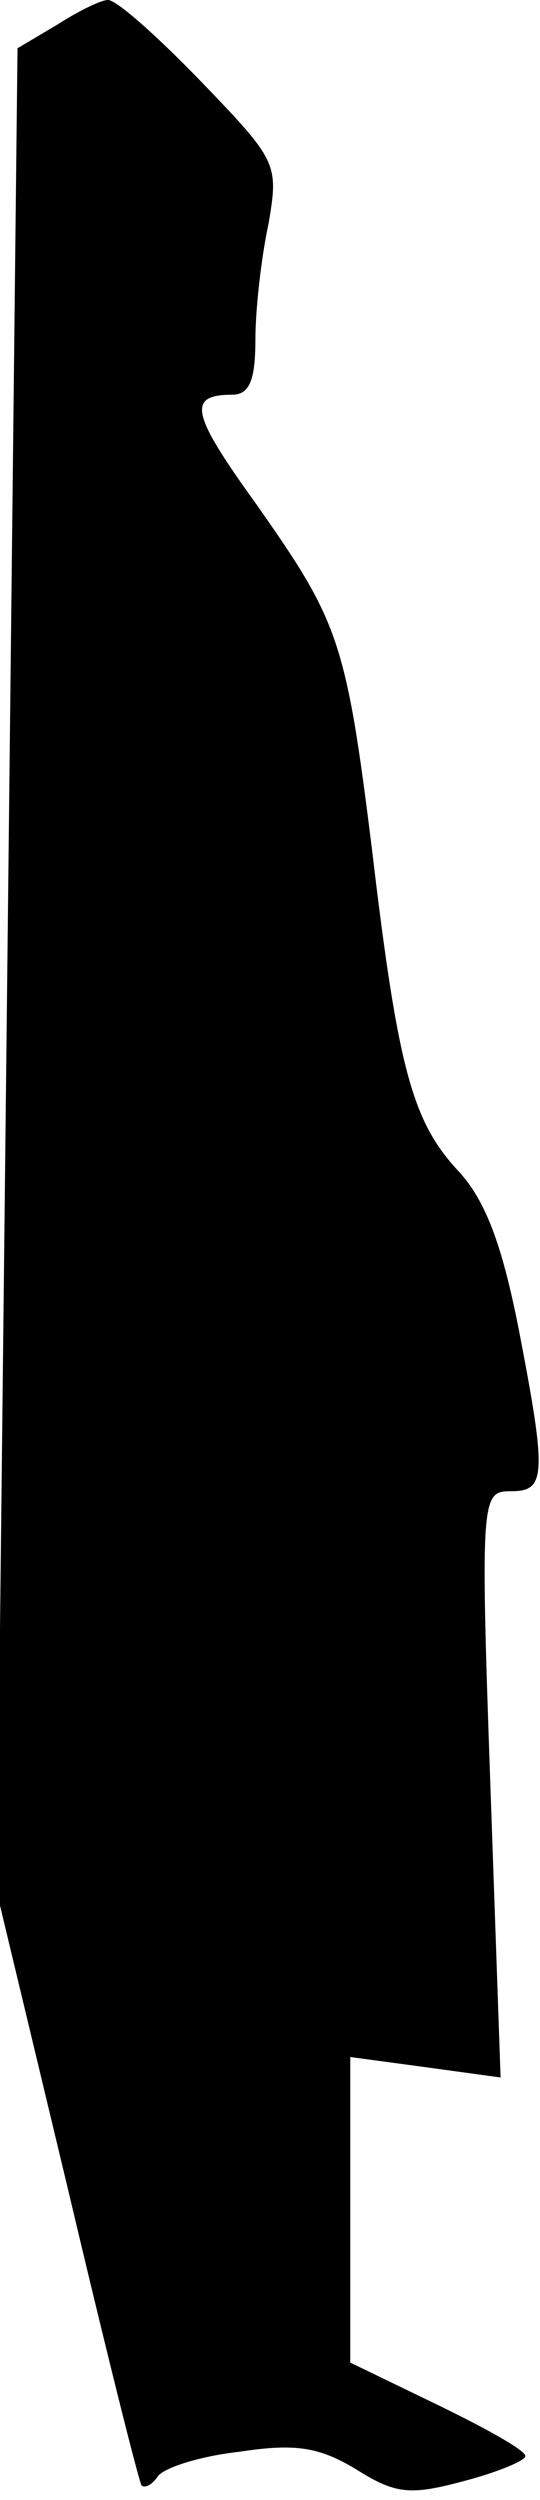 <?xml version="1.0" standalone="no"?>
<!DOCTYPE svg PUBLIC "-//W3C//DTD SVG 20010904//EN"
 "http://www.w3.org/TR/2001/REC-SVG-20010904/DTD/svg10.dtd">
<svg version="1.0" xmlns="http://www.w3.org/2000/svg"
 width="37pt" height="171pt" viewBox="0 0 37 171"
 preserveAspectRatio="xMidYMid meet">
<g transform="translate(0,171) scale(0.1,-0.1)"
fill="#000000" stroke="none">
<path fill="#000000" stroke="none" d="M39 1693 l-27 -16 -7 -631 -7 -631 48
-200 c26 -110 49 -202 51 -205 2 -2 7 0 11 6 4 6 29 14 56 17 39 6 55 3 80
-12 27 -17 37 -18 74 -8 23 6 42 14 42 17 0 4 -27 19 -60 35 l-60 29 0 104 0
105 52 -7 51 -7 -7 200 c-7 198 -6 201 14 201 24 0 25 10 5 113 -11 55 -22 85
-40 105 -32 34 -42 68 -60 220 -18 145 -23 157 -80 238 -44 61 -47 74 -16 74
12 0 16 10 16 38 0 20 4 56 9 79 7 41 6 43 -46 97 -30 31 -58 56 -64 56 -5 0
-21 -8 -35 -17z"/>
</g>
</svg>
